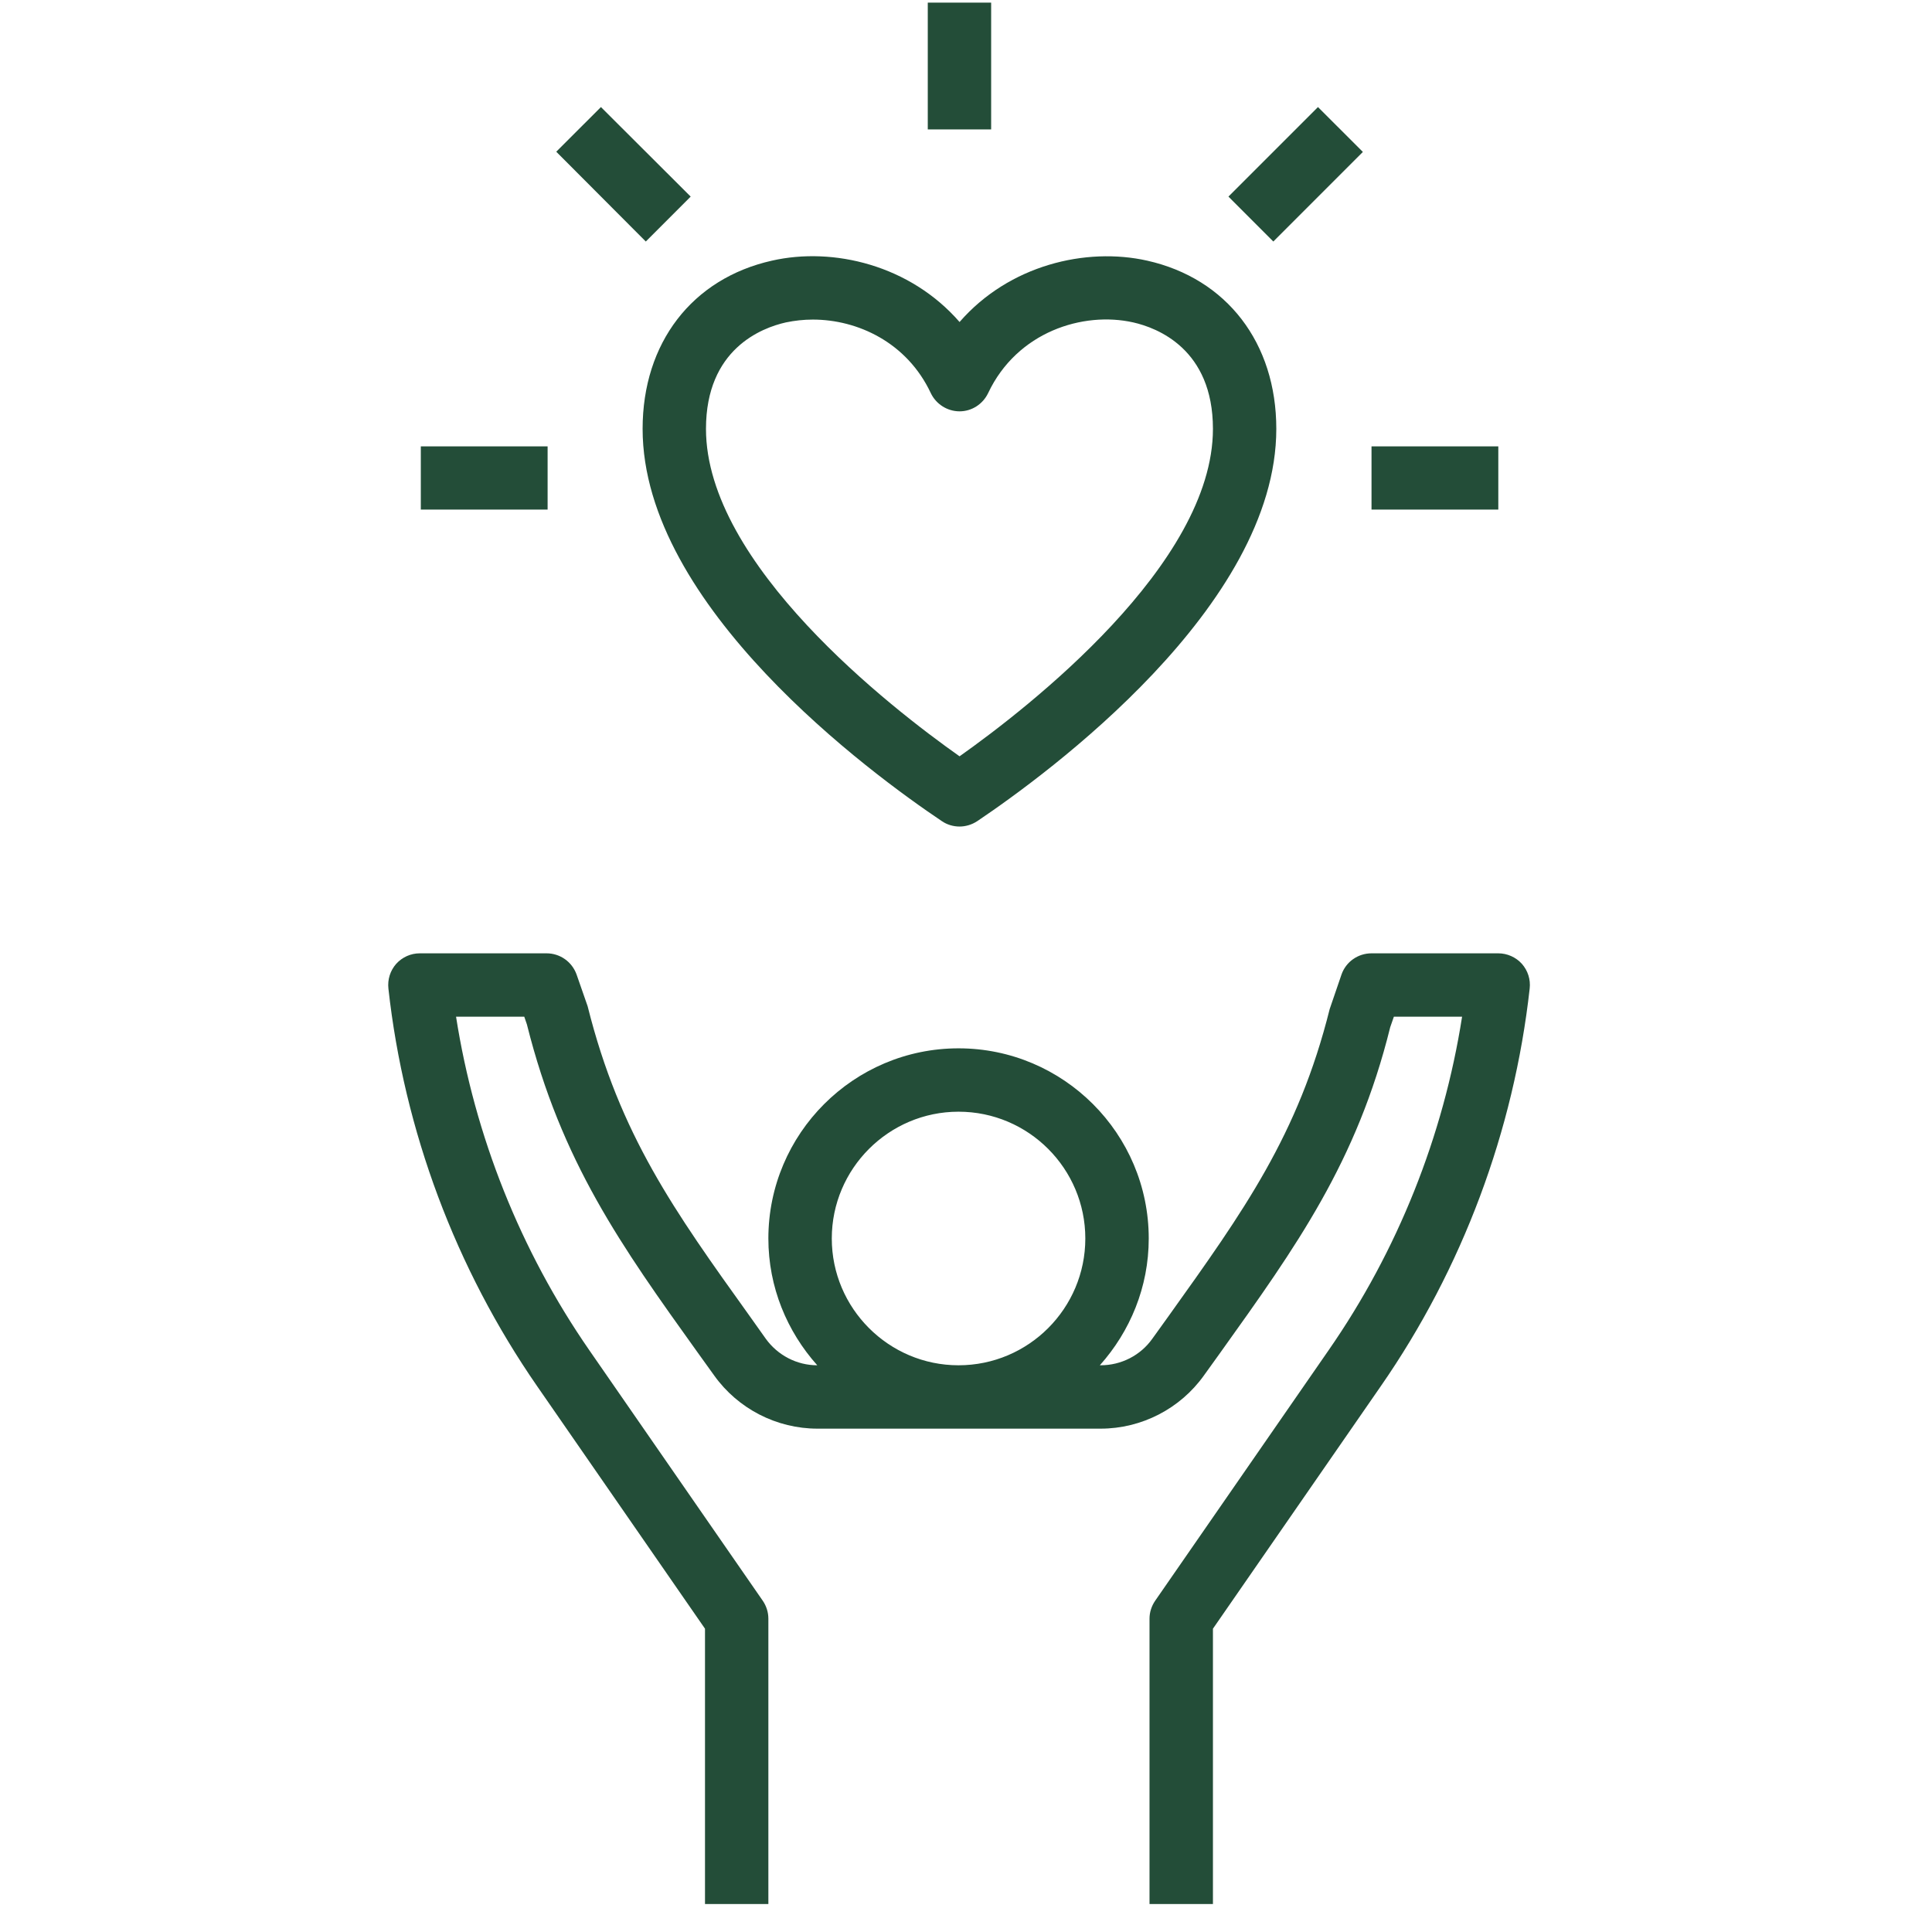 <svg xmlns="http://www.w3.org/2000/svg" xmlns:xlink="http://www.w3.org/1999/xlink" width="50" zoomAndPan="magnify" viewBox="0 0 37.5 37.5" height="50" preserveAspectRatio="xMidYMid meet" version="1.2"><defs><clipPath id="dc08370669"><path d="M 7.492 18 L 29.695 18 L 29.695 37 L 7.492 37 Z M 7.492 18 "/></clipPath><clipPath id="360874e8b6"><path d="M 26 8 L 29.695 8 L 29.695 10 L 26 10 Z M 26 8 "/></clipPath></defs><g id="1d458cdaf3"><g clip-rule="nonzero" clip-path="url(#dc08370669)"><path style=" stroke:none;fill-rule:nonzero;fill:#234d38;fill-opacity:1;" d="M 29.691 19.188 C 29.711 19.012 29.656 18.84 29.539 18.707 C 29.422 18.578 29.254 18.504 29.082 18.504 L 26.621 18.504 C 26.359 18.504 26.125 18.668 26.039 18.914 L 25.809 19.586 C 25.199 22.027 24.145 23.5 22.684 25.543 L 22.367 25.984 C 22.137 26.309 21.762 26.5 21.363 26.5 L 21.348 26.5 C 21.934 25.844 22.297 24.984 22.297 24.039 C 22.297 22.004 20.641 20.348 18.605 20.348 C 16.57 20.348 14.914 22.004 14.914 24.039 C 14.914 24.984 15.277 25.844 15.863 26.5 C 15.465 26.5 15.094 26.305 14.863 25.984 L 14.547 25.539 C 13.086 23.5 12.031 22.027 11.406 19.531 L 11.191 18.914 C 11.102 18.668 10.871 18.504 10.609 18.504 L 8.148 18.504 C 7.973 18.504 7.809 18.578 7.691 18.707 C 7.574 18.84 7.52 19.012 7.539 19.188 C 7.844 21.949 8.844 24.621 10.426 26.906 L 13.684 31.613 L 13.684 36.957 L 14.914 36.957 L 14.914 31.418 C 14.914 31.293 14.875 31.172 14.805 31.07 L 11.438 26.207 C 10.102 24.277 9.215 22.051 8.852 19.734 L 10.176 19.734 L 10.227 19.883 C 10.895 22.551 12.062 24.188 13.543 26.254 L 13.863 26.699 C 14.324 27.344 15.074 27.73 15.867 27.73 L 21.363 27.73 C 22.156 27.73 22.906 27.344 23.367 26.699 L 23.684 26.258 C 25.164 24.188 26.336 22.555 26.984 19.938 L 27.055 19.734 L 28.379 19.734 C 28.016 22.051 27.129 24.277 25.789 26.207 L 22.422 31.07 C 22.352 31.172 22.312 31.293 22.312 31.418 L 22.312 36.957 L 23.543 36.957 L 23.543 31.613 L 26.801 26.906 C 28.387 24.621 29.383 21.949 29.691 19.188 Z M 18.605 21.578 C 19.965 21.578 21.066 22.684 21.066 24.039 C 21.066 25.395 19.965 26.5 18.605 26.5 C 17.25 26.5 16.145 25.395 16.145 24.039 C 16.145 22.684 17.25 21.578 18.605 21.578 Z M 18.605 21.578 "/></g><path style=" stroke:none;fill-rule:nonzero;fill:#234d38;fill-opacity:1;" d="M 18.281 15.938 C 18.383 16.008 18.504 16.043 18.625 16.043 C 18.742 16.043 18.863 16.008 18.969 15.938 C 20.328 15.023 24.773 11.77 24.773 8.324 C 24.773 6.656 23.812 5.406 22.266 5.059 C 21.078 4.793 19.586 5.145 18.625 6.25 C 17.664 5.145 16.172 4.789 14.984 5.059 C 13.434 5.406 12.473 6.656 12.473 8.324 C 12.473 11.77 16.918 15.023 18.281 15.938 Z M 15.254 6.258 C 15.422 6.223 15.598 6.203 15.777 6.203 C 16.648 6.203 17.605 6.648 18.066 7.629 C 18.168 7.844 18.387 7.984 18.625 7.984 C 18.863 7.984 19.078 7.844 19.18 7.629 C 19.742 6.441 21.02 6.039 21.996 6.258 C 22.461 6.363 23.543 6.773 23.543 8.324 C 23.543 10.953 19.961 13.734 18.625 14.68 C 17.285 13.734 13.703 10.953 13.703 8.324 C 13.703 6.773 14.785 6.363 15.254 6.258 Z M 15.254 6.258 "/><g clip-rule="nonzero" clip-path="url(#360874e8b6)"><path style=" stroke:none;fill-rule:nonzero;fill:#234d38;fill-opacity:1;" d="M 26.621 8.664 L 29.082 8.664 L 29.082 9.891 L 26.621 9.891 Z M 26.621 8.664 "/></g><path style=" stroke:none;fill-rule:nonzero;fill:#234d38;fill-opacity:1;" d="M 8.168 8.664 L 10.629 8.664 L 10.629 9.891 L 8.168 9.891 Z M 8.168 8.664 "/><path style=" stroke:none;fill-rule:nonzero;fill:#234d38;fill-opacity:1;" d="M 18.008 0.051 L 19.238 0.051 L 19.238 2.512 L 18.008 2.512 Z M 18.008 0.051 "/><path style=" stroke:none;fill-rule:nonzero;fill:#234d38;fill-opacity:1;" d="M 10.797 2.945 L 11.664 2.078 L 13.406 3.816 L 12.535 4.688 Z M 10.797 2.945 "/><path style=" stroke:none;fill-rule:nonzero;fill:#234d38;fill-opacity:1;" d="M 23.844 3.816 L 25.582 2.078 L 26.453 2.949 L 24.715 4.688 Z M 23.844 3.816 "/></g></svg>